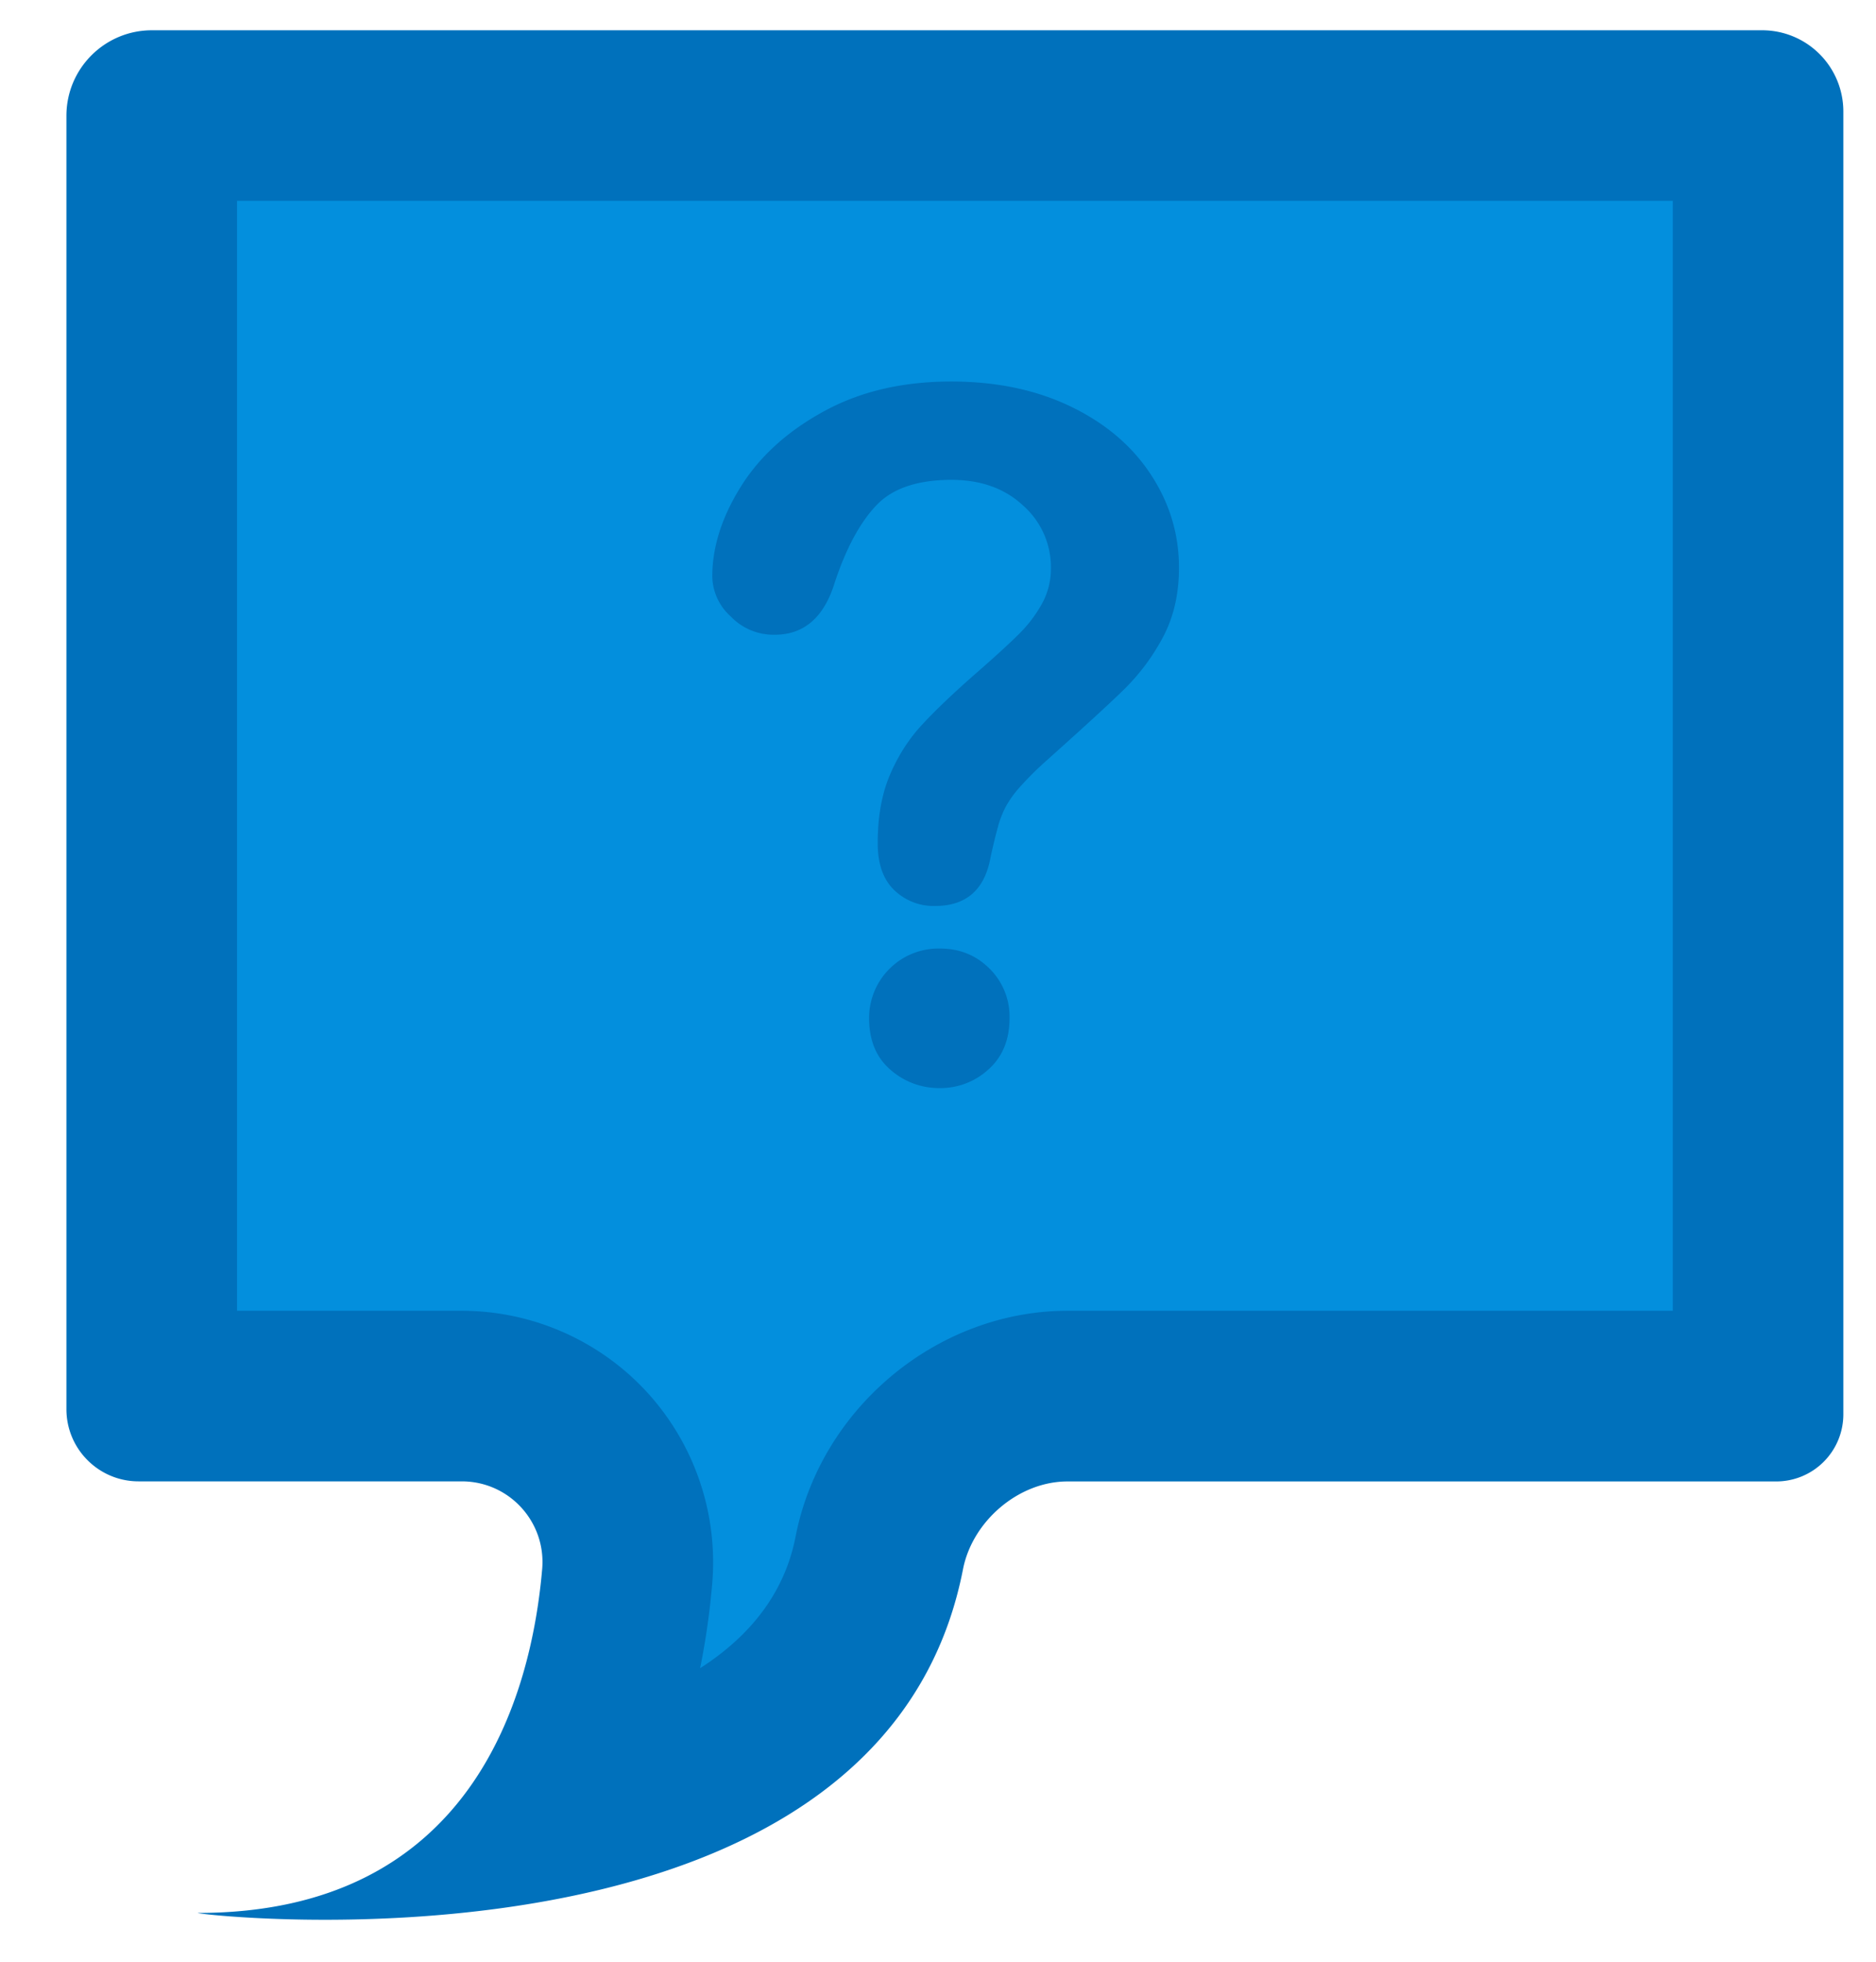 <svg width="22" height="23" viewBox="0 0 22 23" xmlns="http://www.w3.org/2000/svg">
    <title>
        Group
    </title>
    <g fill-rule="nonzero" fill="none">
        <path d="M6.5 21.259c.467-.754.761-1.688.855-2.775a1.951 1.951 0 0 0-1.94-2.116H1.778V1.357l18.885-.002-.046 15.013h-8.099c-1.054 0-2.003.791-2.208 1.838-.361 1.86-2.062 2.695-3.81 3.053z" fill="#038FDD"/>
        <path d="M19.617 2.355v13.013h-7.098c-1.524 0-2.895 1.138-3.189 2.647-.133.683-.555 1.181-1.12 1.544.065-.317.112-.646.142-.989a2.954 2.954 0 0 0-.764-2.247 2.954 2.954 0 0 0-2.172-.955H2.78V2.355h16.837zm1.047-2H1.781C1.228.355.779.804.779 1.357v15.165c0 .467.379.846.846.846h3.79c.556 0 .991.475.943 1.029-.128 1.479-.817 4.031-4.038 4.031-.036.003.573.08 1.491.08 2.365 0 6.779-.51 7.482-4.109.11-.564.651-1.03 1.226-1.03h8.311a.787.787 0 0 0 .787-.787V1.309a.952.952 0 0 0-.953-.954z" fill="#0071BC"/>
        <path d="M8.353 6.76c0-.347.112-.697.334-1.053.222-.356.547-.651.974-.884.427-.234.925-.35 1.494-.35.529 0 .996.098 1.401.293.405.195.718.46.939.796.221.336.331.7.331 1.094 0 .31-.063.581-.188.815a2.506 2.506 0 0 1-.449.605c-.173.17-.484.455-.933.856a3.772 3.772 0 0 0-.298.298 1.224 1.224 0 0 0-.167.235 1.185 1.185 0 0 0-.084.214 6.904 6.904 0 0 0-.091.374c-.069.38-.286.569-.651.569a.663.663 0 0 1-.478-.186c-.13-.124-.194-.308-.194-.552 0-.307.047-.572.142-.796.095-.224.221-.422.378-.591.157-.17.368-.371.635-.605.234-.204.402-.359.506-.463.104-.104.192-.219.263-.347a.842.842 0 0 0 .107-.416.964.964 0 0 0-.326-.739c-.216-.201-.496-.301-.84-.301-.401 0-.697.101-.886.304-.19.202-.35.501-.481.894-.125.412-.36.618-.706.618a.694.694 0 0 1-.517-.216.643.643 0 0 1-.215-.466zm2.67 5.997a.859.859 0 0 1-.582-.216c-.166-.144-.249-.345-.249-.605a.814.814 0 0 1 .831-.815c.23 0 .423.078.581.235a.79.79 0 0 1 .235.58c0 .255-.083.456-.247.602a.829.829 0 0 1-.569.219z" fill="#0071BC"/>
    </g>
</svg>
